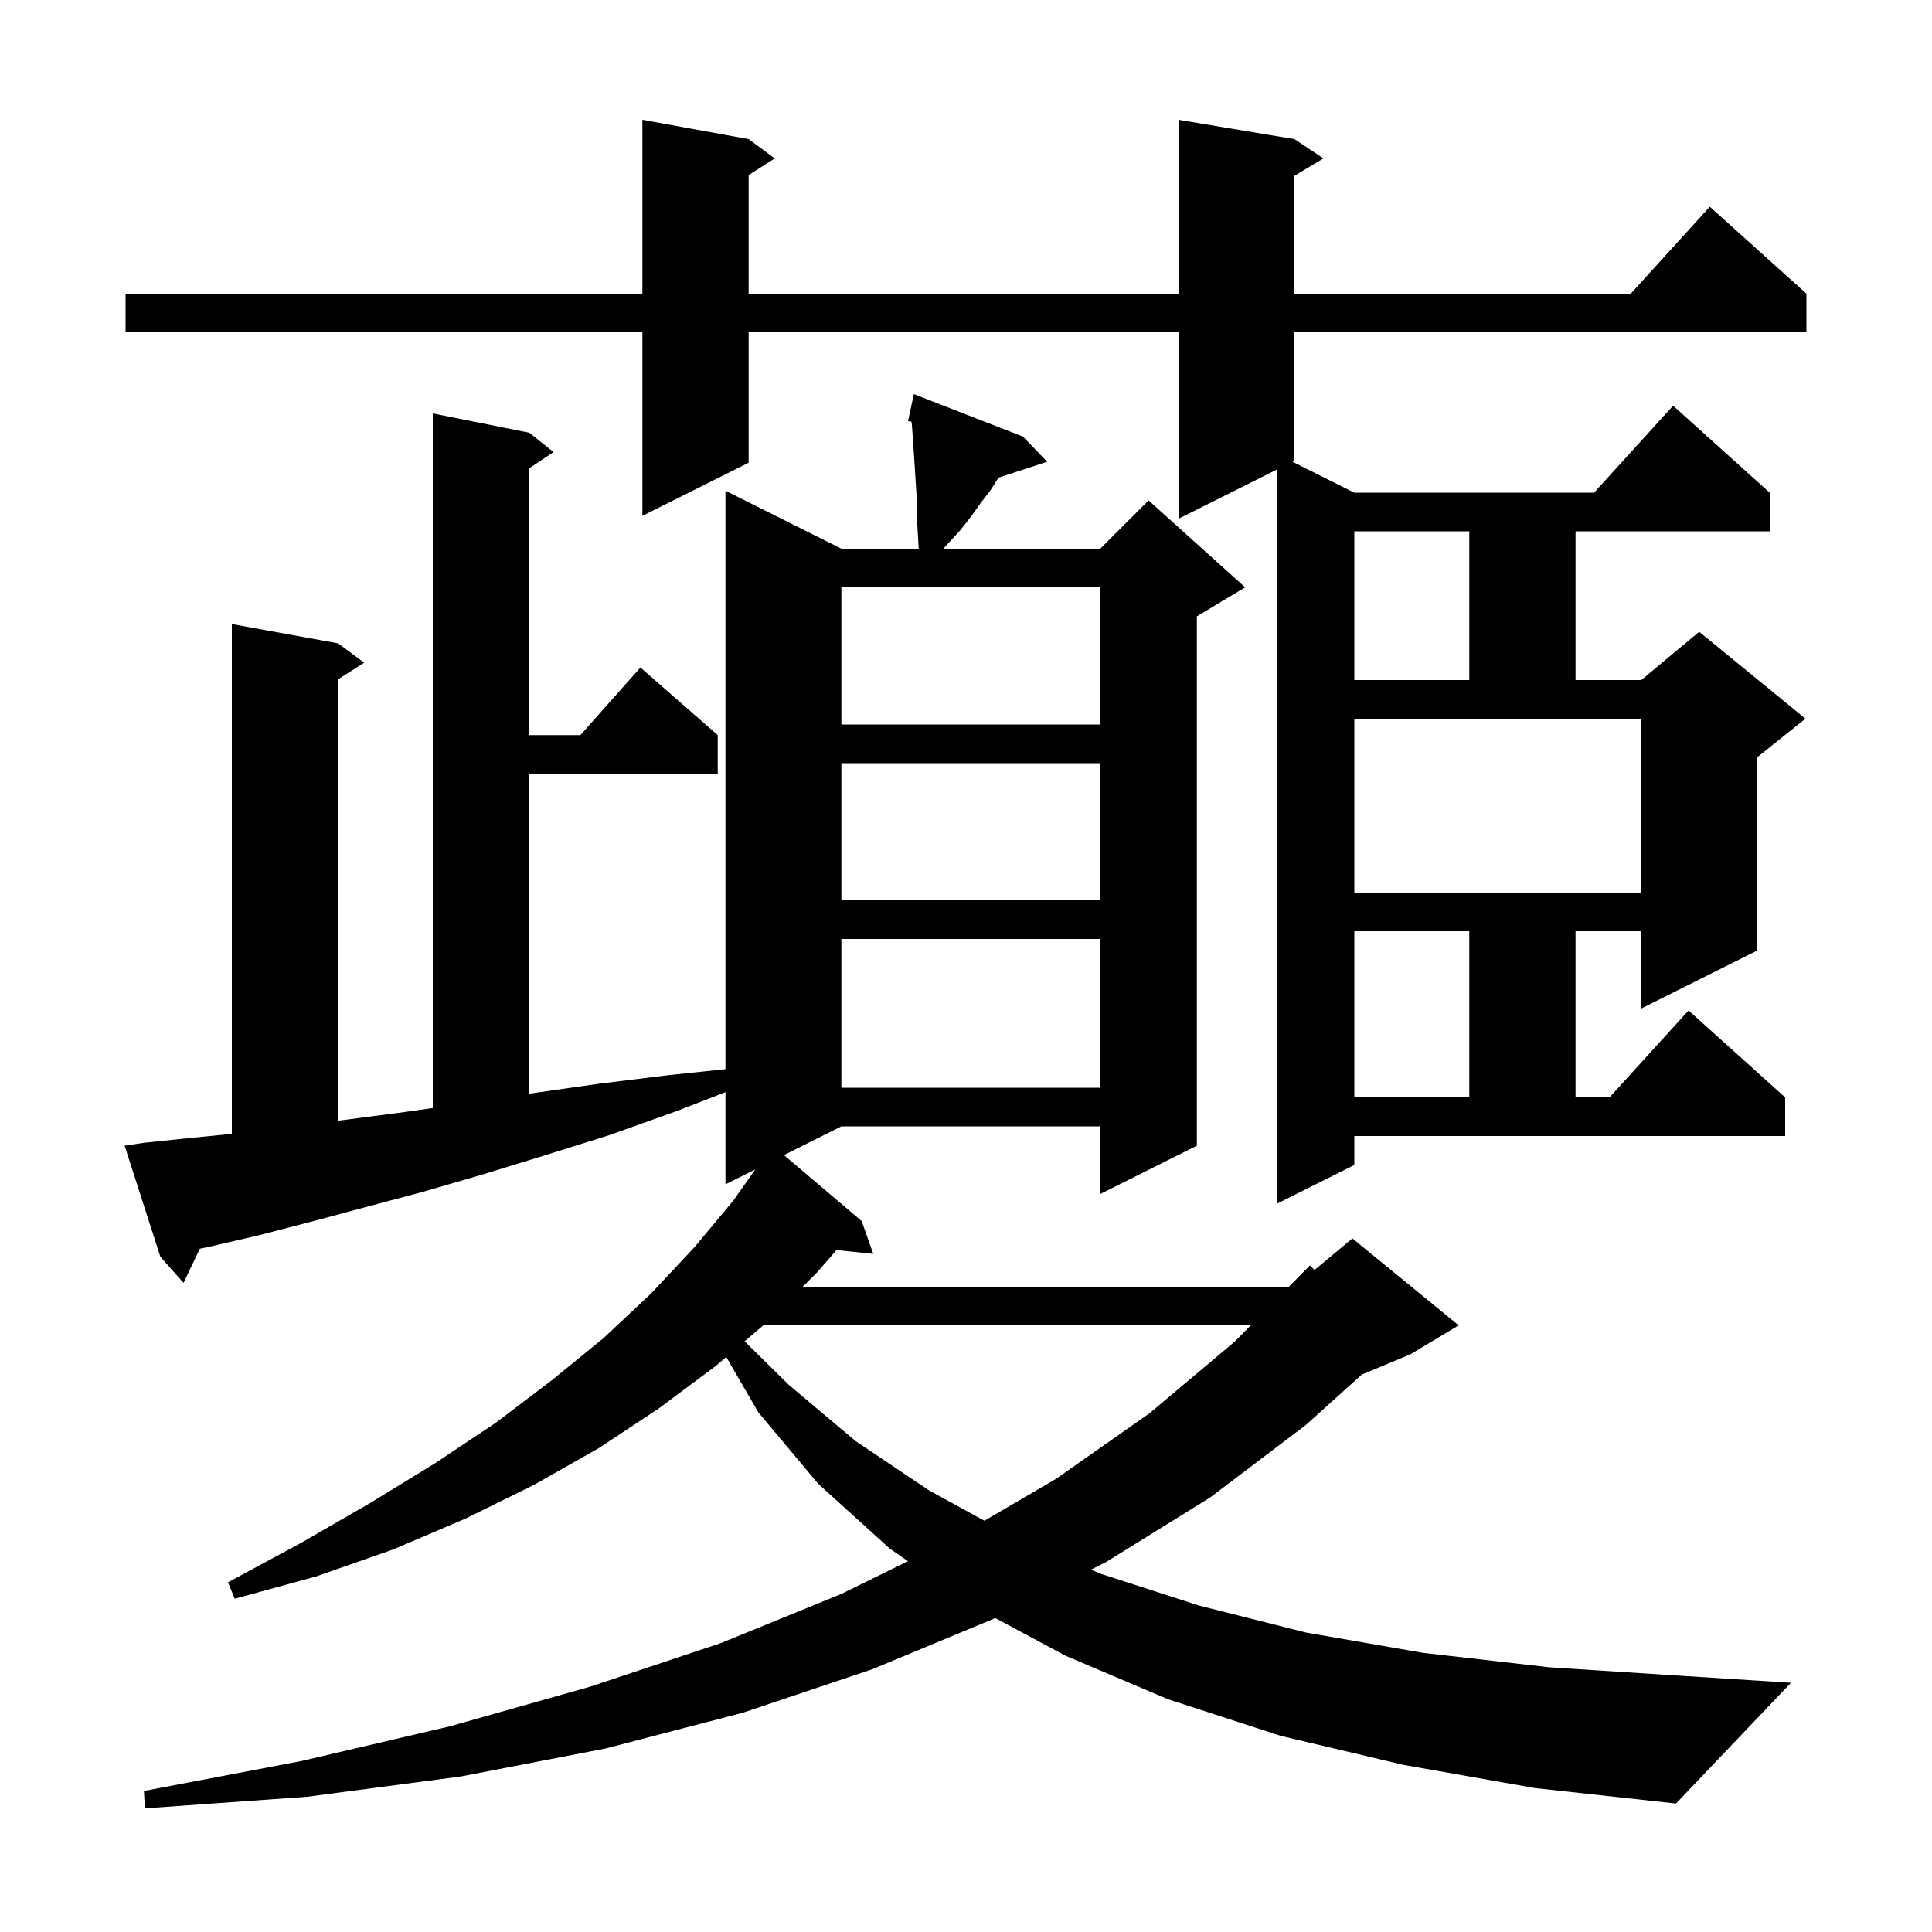 <svg xmlns="http://www.w3.org/2000/svg" xmlns:xlink="http://www.w3.org/1999/xlink" version="1.1" baseProfile="full" viewBox="0 0 200 200" width="200" height="200">
<g fill="black">
<path d="M 145.3 182.7 L 132.6 179.7 L 120.9 175.9 L 110.3 171.4 L 103.012 167.493 L 102.8 167.6 L 90.3 172.8 L 76.9 177.3 L 62.7 181.0 L 47.7 183.9 L 31.8 186.0 L 15.0 187.2 L 14.9 185.4 L 31.2 182.3 L 46.6 178.7 L 61.1 174.6 L 74.6 170.1 L 87.1 165.0 L 93.992 161.613 L 92.1 160.3 L 84.7 153.6 L 78.5 146.2 L 75.18 140.477 L 74.1 141.4 L 68.2 145.8 L 62.0 149.9 L 55.3 153.7 L 48.2 157.2 L 40.7 160.4 L 32.7 163.2 L 24.3 165.5 L 23.6 163.8 L 31.2 159.7 L 38.3 155.6 L 45.0 151.5 L 51.3 147.3 L 57.1 142.9 L 62.5 138.5 L 67.4 133.9 L 71.9 129.1 L 75.9 124.3 L 78.191 121.055 L 75.1 122.6 L 75.1 113.056 L 70.1 115.0 L 63.1 117.5 L 56.4 119.6 L 49.9 121.6 L 43.7 123.4 L 37.7 125.0 L 32.1 126.5 L 26.7 127.9 L 21.5 129.1 L 20.685 129.266 L 19.0 132.8 L 16.6 130.1 L 12.9 118.6 L 14.9 118.3 L 19.7 117.8 L 24.0 117.378 L 24.0 64.6 L 35.0 66.6 L 37.7 68.6 L 35.0 70.323 L 35.0 116.011 L 35.9 115.9 L 42.0 115.1 L 44.8 114.7 L 44.8 42.8 L 54.8 44.8 L 57.3 46.8 L 54.8 48.467 L 54.8 76.1 L 60.078 76.1 L 66.3 69.1 L 74.3 76.1 L 74.3 80.1 L 54.8 80.1 L 54.8 113.215 L 54.9 113.2 L 61.9 112.2 L 69.2 111.3 L 75.1 110.679 L 75.1 50.8 L 87.1 56.8 L 95.1 56.8 L 95.0 55.0 L 94.9 53.3 L 94.9 51.6 L 94.7 48.4 L 94.5 45.4 L 94.4 44.0 L 94.35 43.647 L 94.0 43.6 L 94.206 42.64 L 94.2 42.6 L 94.214 42.603 L 94.6 40.8 L 105.9 45.2 L 108.4 47.8 L 103.37 49.446 L 102.5 50.8 L 101.5 52.1 L 100.5 53.5 L 99.4 54.9 L 97.646 56.8 L 113.9 56.8 L 118.9 51.8 L 128.9 60.8 L 123.9 63.8 L 123.9 118.6 L 113.9 123.6 L 113.9 116.6 L 87.1 116.6 L 81.15 119.575 L 89.2 126.4 L 90.4 129.8 L 86.591 129.406 L 84.6 131.7 L 83.1 133.2 L 133.428 133.2 L 135.6 131.0 L 136.085 131.463 L 140.0 128.2 L 151.0 137.2 L 146.0 140.2 L 140.98 142.292 L 135.2 147.5 L 125.3 155.0 L 114.5 161.7 L 112.94 162.487 L 113.9 162.9 L 124.1 166.2 L 135.2 169.0 L 147.3 171.1 L 160.4 172.6 L 174.4 173.5 L 185.4 174.2 L 173.5 186.7 L 158.9 185.1 Z M 79.015 137.2 L 77.081 138.853 L 81.7 143.4 L 88.6 149.2 L 96.2 154.3 L 101.906 157.425 L 109.3 153.1 L 119.0 146.3 L 127.8 138.9 L 129.478 137.2 Z M 140.2 120.6 L 132.2 124.6 L 132.2 48.6 L 122.0 53.7 L 122.0 34.4 L 77.5 34.4 L 77.5 47.9 L 66.5 53.4 L 66.5 34.4 L 13.0 34.4 L 13.0 30.4 L 66.5 30.4 L 66.5 12.4 L 77.5 14.4 L 80.2 16.4 L 77.5 18.123 L 77.5 30.4 L 122.0 30.4 L 122.0 12.4 L 134.0 14.4 L 137.0 16.4 L 134.0 18.2 L 134.0 30.4 L 168.818 30.4 L 177.0 21.4 L 187.0 30.4 L 187.0 34.4 L 134.0 34.4 L 134.0 47.7 L 133.8 47.8 L 140.2 51.0 L 165.018 51.0 L 173.2 42.0 L 183.2 51.0 L 183.2 55.0 L 163.1 55.0 L 163.1 70.4 L 169.9 70.4 L 175.9 65.4 L 186.9 74.4 L 181.9 78.4 L 181.9 98.4 L 169.9 104.4 L 169.9 96.4 L 163.1 96.4 L 163.1 113.6 L 166.618 113.6 L 174.8 104.6 L 184.8 113.6 L 184.8 117.6 L 140.2 117.6 Z M 140.2 96.4 L 140.2 113.6 L 152.1 113.6 L 152.1 96.4 Z M 87.1 97.2 L 87.1 112.6 L 113.9 112.6 L 113.9 97.2 Z M 87.1 79.0 L 87.1 93.2 L 113.9 93.2 L 113.9 79.0 Z M 140.2 92.4 L 169.9 92.4 L 169.9 74.4 L 140.2 74.4 Z M 87.1 60.8 L 87.1 75.0 L 113.9 75.0 L 113.9 60.8 Z M 140.2 55.0 L 140.2 70.4 L 152.1 70.4 L 152.1 55.0 Z " />
</g>
</svg>
